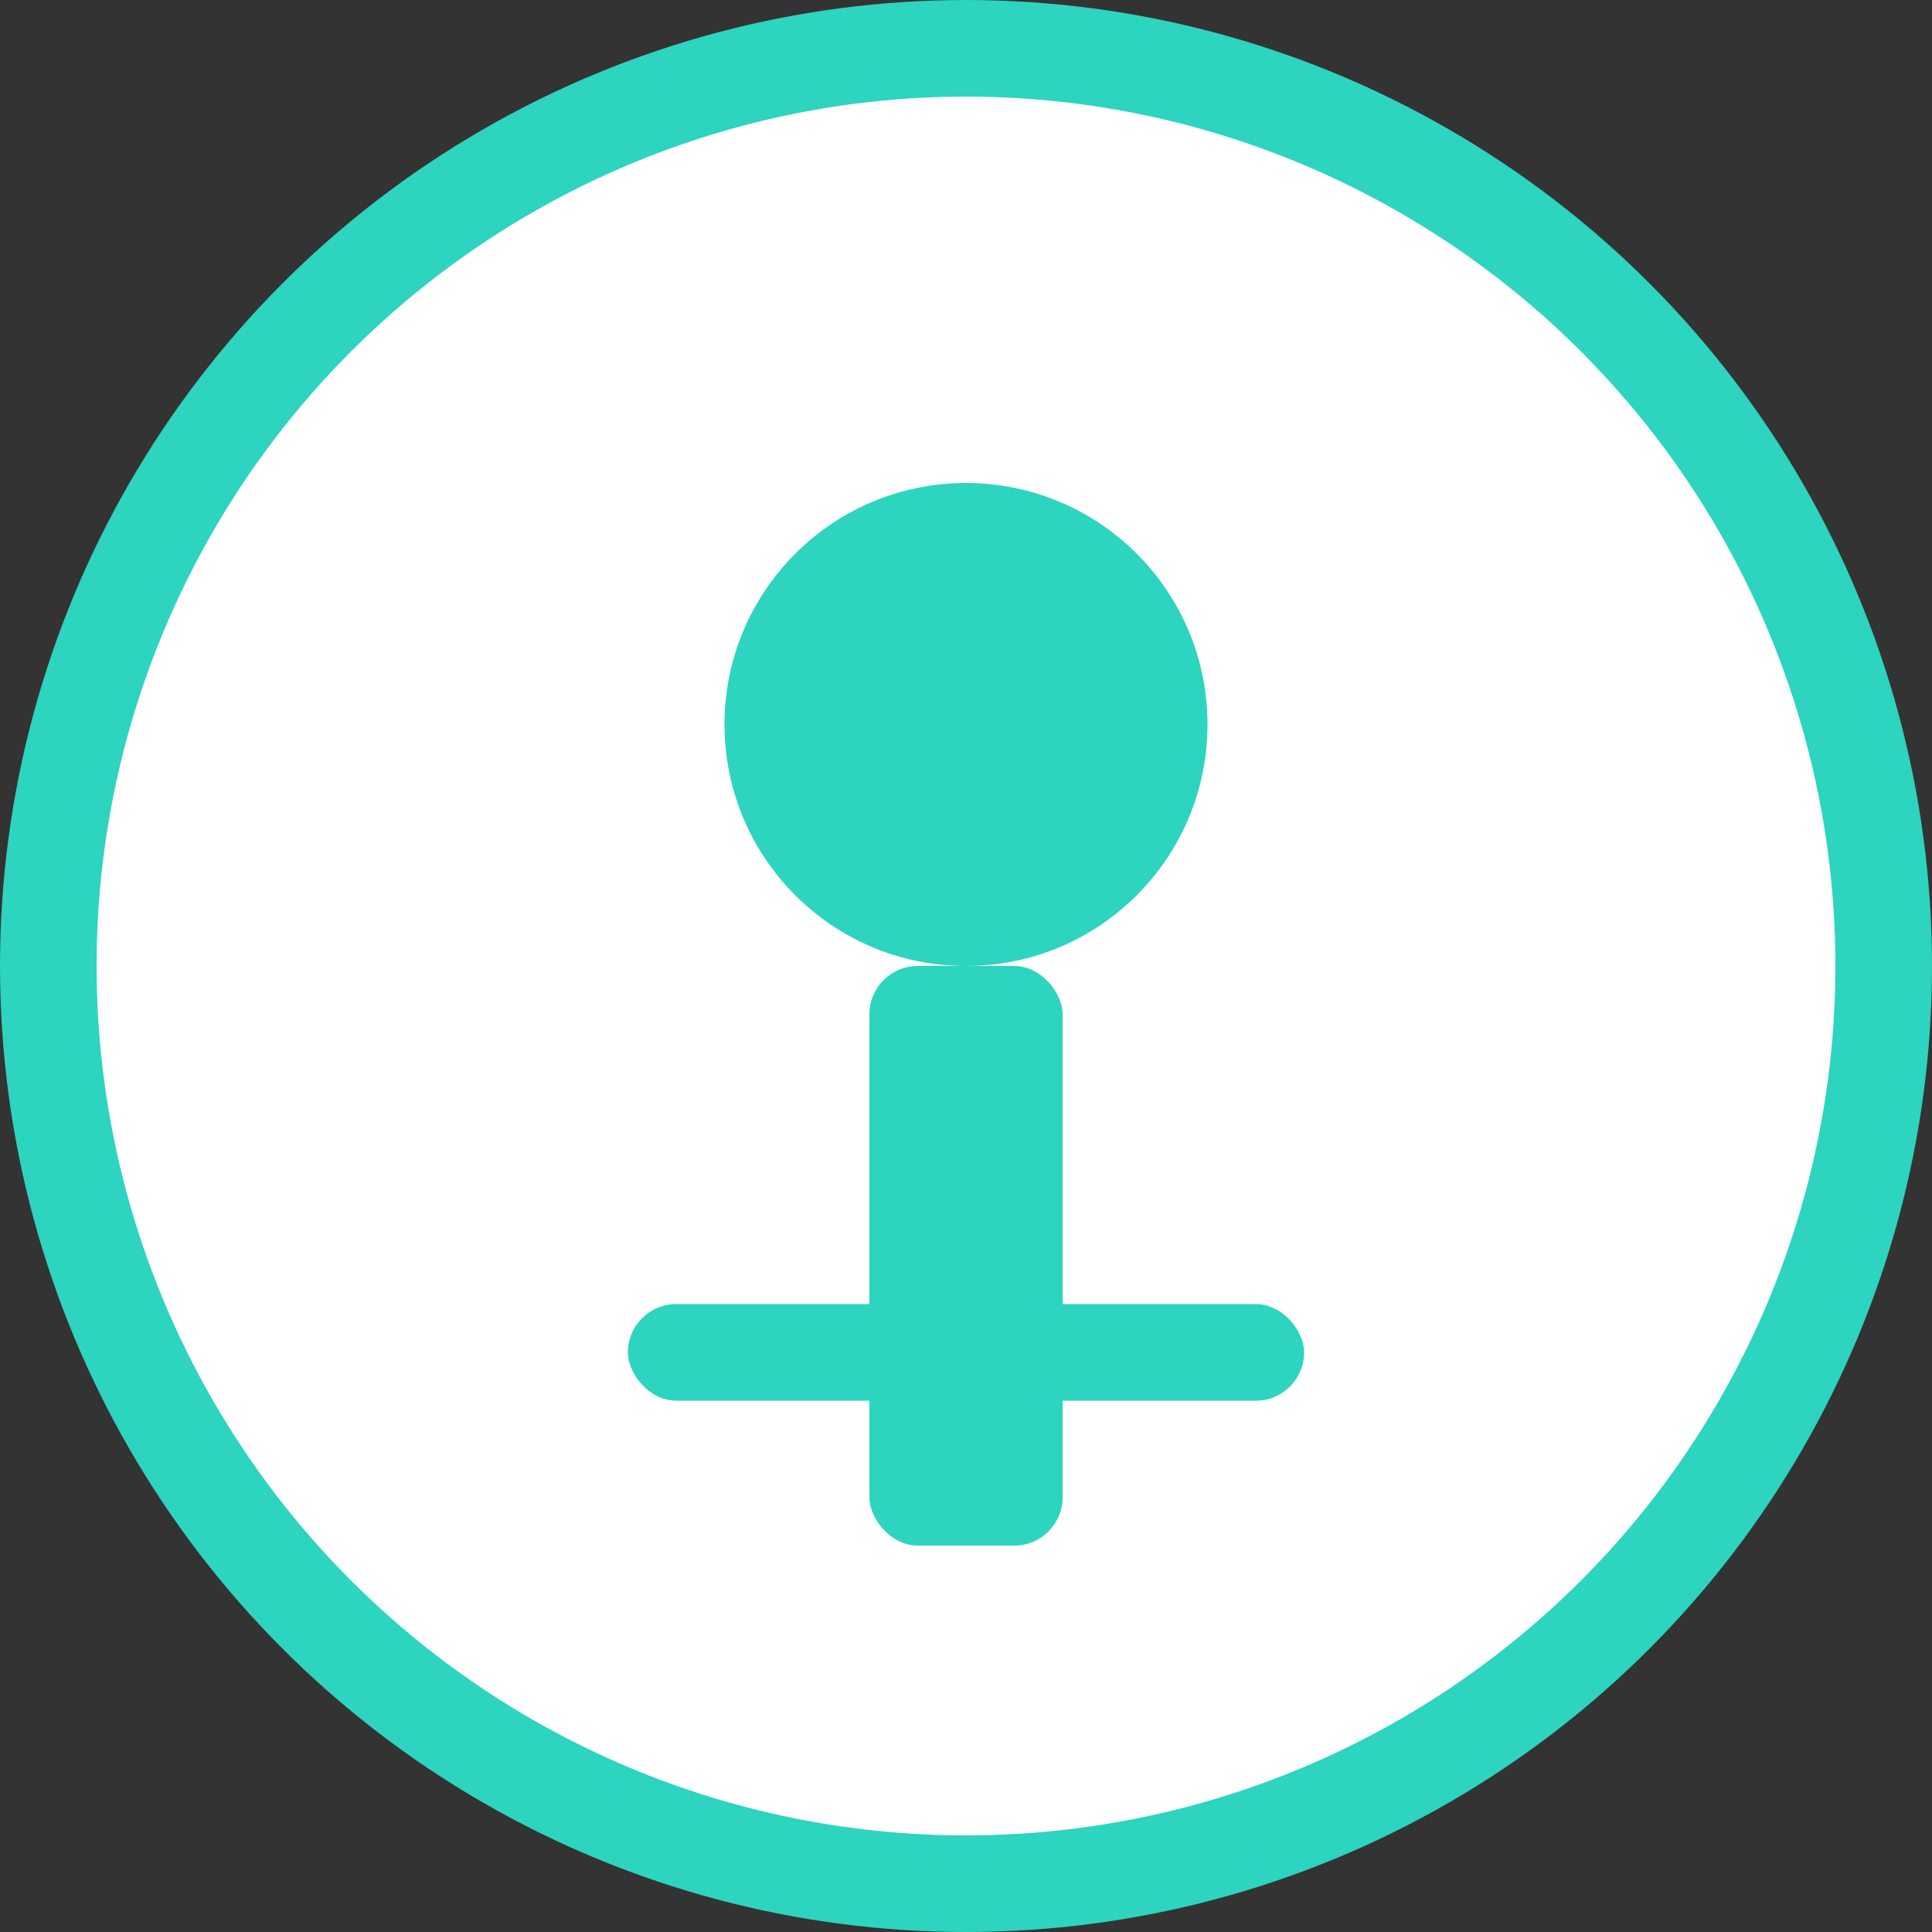 <svg xmlns="http://www.w3.org/2000/svg" width="40" height="40" viewBox="0 0 40 40" fill="none">
  <rect x="0" y="0" width="40" height="40" fill="#333333" stroke="none"/>
  <!-- Circle background -->
  <circle cx="20" cy="20" r="19" fill="white" stroke="#2DD4BF" stroke-width="2"/>
  
  <!-- Tree trunk -->
  <rect x="18" y="20" width="4" height="12" rx="1" fill="#2DD4BF"/>
  
  <!-- Tree branches/leaves - stylized as 'G' and 'T' -->
  <path d="M25 15C25 17.761 22.761 20 20 20C17.239 20 15 17.761 15 15C15 12.239 17.239 10 20 10C22.761 10 25 12.239 25 15Z" fill="#2DD4BF"/>
  
  <!-- Horizontal line representing a book/knowledge -->
  <rect x="13" y="27" width="14" height="2" rx="1" fill="#2DD4BF"/>
</svg> 